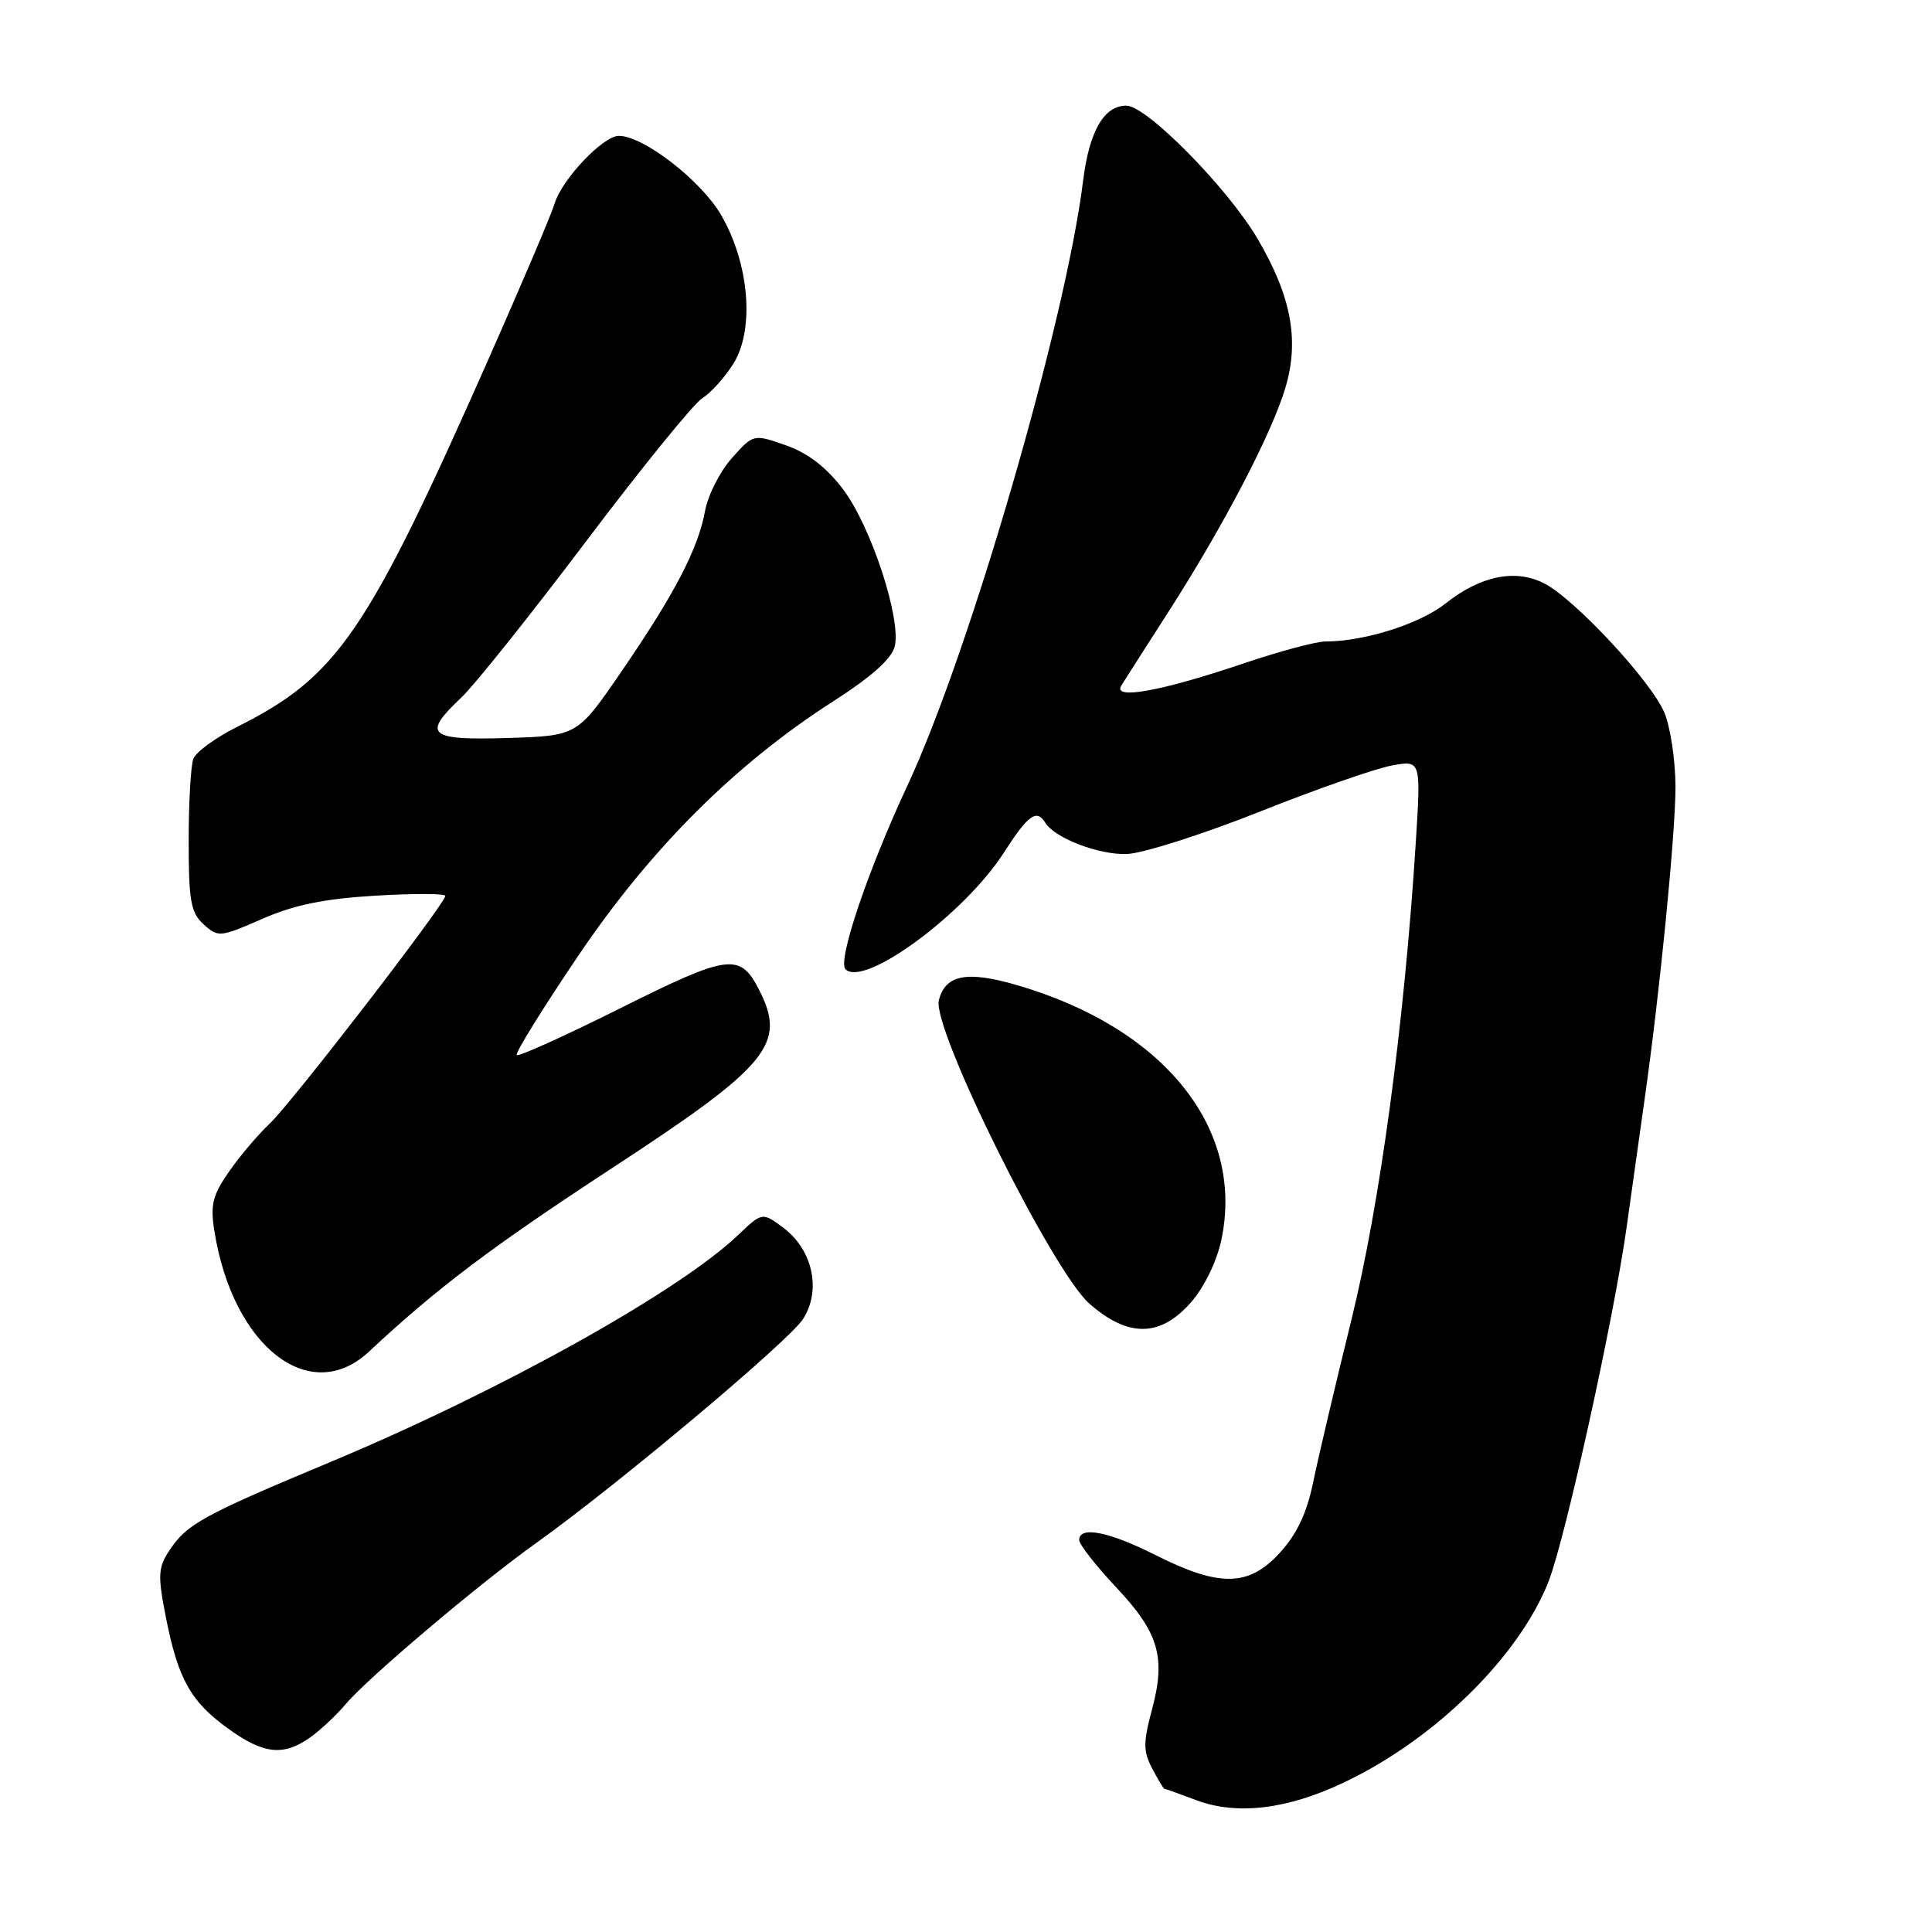 <?xml version="1.0" encoding="UTF-8" standalone="no"?>
<!DOCTYPE svg PUBLIC "-//W3C//DTD SVG 1.1//EN" "http://www.w3.org/Graphics/SVG/1.1/DTD/svg11.dtd" >
<svg xmlns="http://www.w3.org/2000/svg" xmlns:xlink="http://www.w3.org/1999/xlink" version="1.1" viewBox="0 0 256 256">
 <g >
 <path fill="currentColor"
d=" M 178.26 236.10 C 190.25 230.36 201.36 219.40 205.21 209.50 C 207.44 203.78 213.89 174.46 215.54 162.58 C 216.31 157.04 217.39 149.35 217.94 145.50 C 219.94 131.46 222.02 110.35 222.01 104.22 C 222.00 100.76 221.34 96.36 220.54 94.43 C 218.80 90.28 208.71 79.42 204.63 77.31 C 200.83 75.34 196.17 76.29 191.56 79.95 C 188.14 82.67 180.79 85.00 175.64 85.00 C 174.39 85.00 169.53 86.30 164.83 87.89 C 153.89 91.59 147.41 92.77 148.57 90.86 C 149.03 90.11 151.76 85.84 154.64 81.36 C 162.13 69.71 168.59 57.33 170.36 51.25 C 172.18 45.02 171.08 39.23 166.66 31.68 C 162.71 24.94 151.94 14.00 149.25 14.00 C 146.27 14.00 144.33 17.38 143.51 24.00 C 141.20 42.62 128.49 86.39 120.28 104.00 C 114.96 115.41 110.94 127.34 112.03 128.43 C 114.50 130.90 127.81 121.09 133.01 112.99 C 136.23 107.97 137.36 107.15 138.50 109.01 C 139.78 111.07 145.62 113.30 149.34 113.16 C 151.46 113.07 159.34 110.56 166.85 107.58 C 174.36 104.59 182.25 101.83 184.40 101.44 C 188.29 100.72 188.29 100.72 187.60 111.61 C 186.07 135.75 182.86 159.54 179.04 175.00 C 176.94 183.53 174.67 193.14 174.01 196.37 C 173.15 200.53 171.85 203.28 169.55 205.79 C 165.45 210.27 161.56 210.32 153.06 206.03 C 146.93 202.94 143.00 202.17 143.00 204.06 C 143.00 204.64 145.20 207.46 147.88 210.31 C 153.57 216.35 154.51 219.60 152.63 226.58 C 151.47 230.91 151.48 232.06 152.67 234.33 C 153.44 235.80 154.16 237.01 154.28 237.02 C 154.40 237.02 156.30 237.70 158.50 238.53 C 163.95 240.57 170.66 239.75 178.26 236.10 Z  M 41.03 230.27 C 42.39 229.32 44.56 227.29 45.86 225.75 C 48.76 222.31 63.52 209.83 71.00 204.49 C 81.73 196.84 104.53 177.70 106.40 174.79 C 108.87 170.96 107.69 165.57 103.75 162.65 C 101.00 160.61 101.00 160.61 97.75 163.70 C 89.87 171.18 66.33 184.29 44.00 193.63 C 26.72 200.85 24.74 201.94 22.39 205.53 C 20.95 207.72 20.90 208.82 21.97 214.25 C 23.59 222.47 25.24 225.44 30.19 229.02 C 34.89 232.43 37.51 232.73 41.03 230.27 Z  M 48.89 179.10 C 57.92 170.66 65.14 165.22 81.18 154.73 C 101.96 141.14 104.28 138.31 100.54 131.07 C 98.04 126.24 96.52 126.44 82.25 133.57 C 74.91 137.24 68.71 140.04 68.47 139.80 C 68.23 139.56 71.88 133.66 76.59 126.69 C 86.19 112.46 97.41 101.26 110.39 92.94 C 115.42 89.72 118.14 87.30 118.55 85.68 C 119.46 82.03 115.40 69.68 111.68 64.79 C 109.47 61.89 107.02 60.01 104.12 59.00 C 99.83 57.50 99.83 57.50 96.97 60.71 C 95.40 62.47 93.80 65.62 93.42 67.71 C 92.51 72.72 89.41 78.67 82.33 89.00 C 76.50 97.50 76.50 97.50 67.25 97.79 C 56.75 98.11 55.89 97.36 61.12 92.44 C 62.84 90.82 70.28 81.51 77.65 71.74 C 85.02 61.97 91.97 53.42 93.08 52.74 C 94.20 52.06 96.05 50.00 97.19 48.17 C 100.02 43.62 99.28 34.86 95.51 28.42 C 92.84 23.87 85.23 18.00 82.00 18.00 C 79.91 18.00 74.43 23.79 73.48 27.00 C 73.07 28.38 69.18 37.52 64.85 47.31 C 48.62 83.99 44.76 89.64 31.37 96.34 C 28.56 97.75 25.97 99.64 25.62 100.54 C 25.28 101.43 25.00 106.33 25.00 111.43 C 25.00 119.40 25.28 120.94 26.99 122.49 C 28.90 124.22 29.17 124.20 34.74 121.76 C 38.98 119.90 42.94 119.09 49.75 118.68 C 54.84 118.38 59.00 118.39 59.00 118.71 C 59.00 119.74 38.61 146.19 35.73 148.89 C 34.20 150.33 31.78 153.18 30.35 155.24 C 28.16 158.39 27.85 159.64 28.41 163.14 C 30.85 178.44 41.07 186.41 48.89 179.10 Z  M 157.80 172.58 C 159.56 170.57 161.22 167.17 161.83 164.33 C 164.97 149.55 154.27 136.20 134.71 130.52 C 128.11 128.60 125.25 129.16 124.40 132.55 C 123.47 136.26 139.45 168.45 144.36 172.75 C 149.50 177.25 153.74 177.20 157.80 172.58 Z "/>
</g>
</svg>